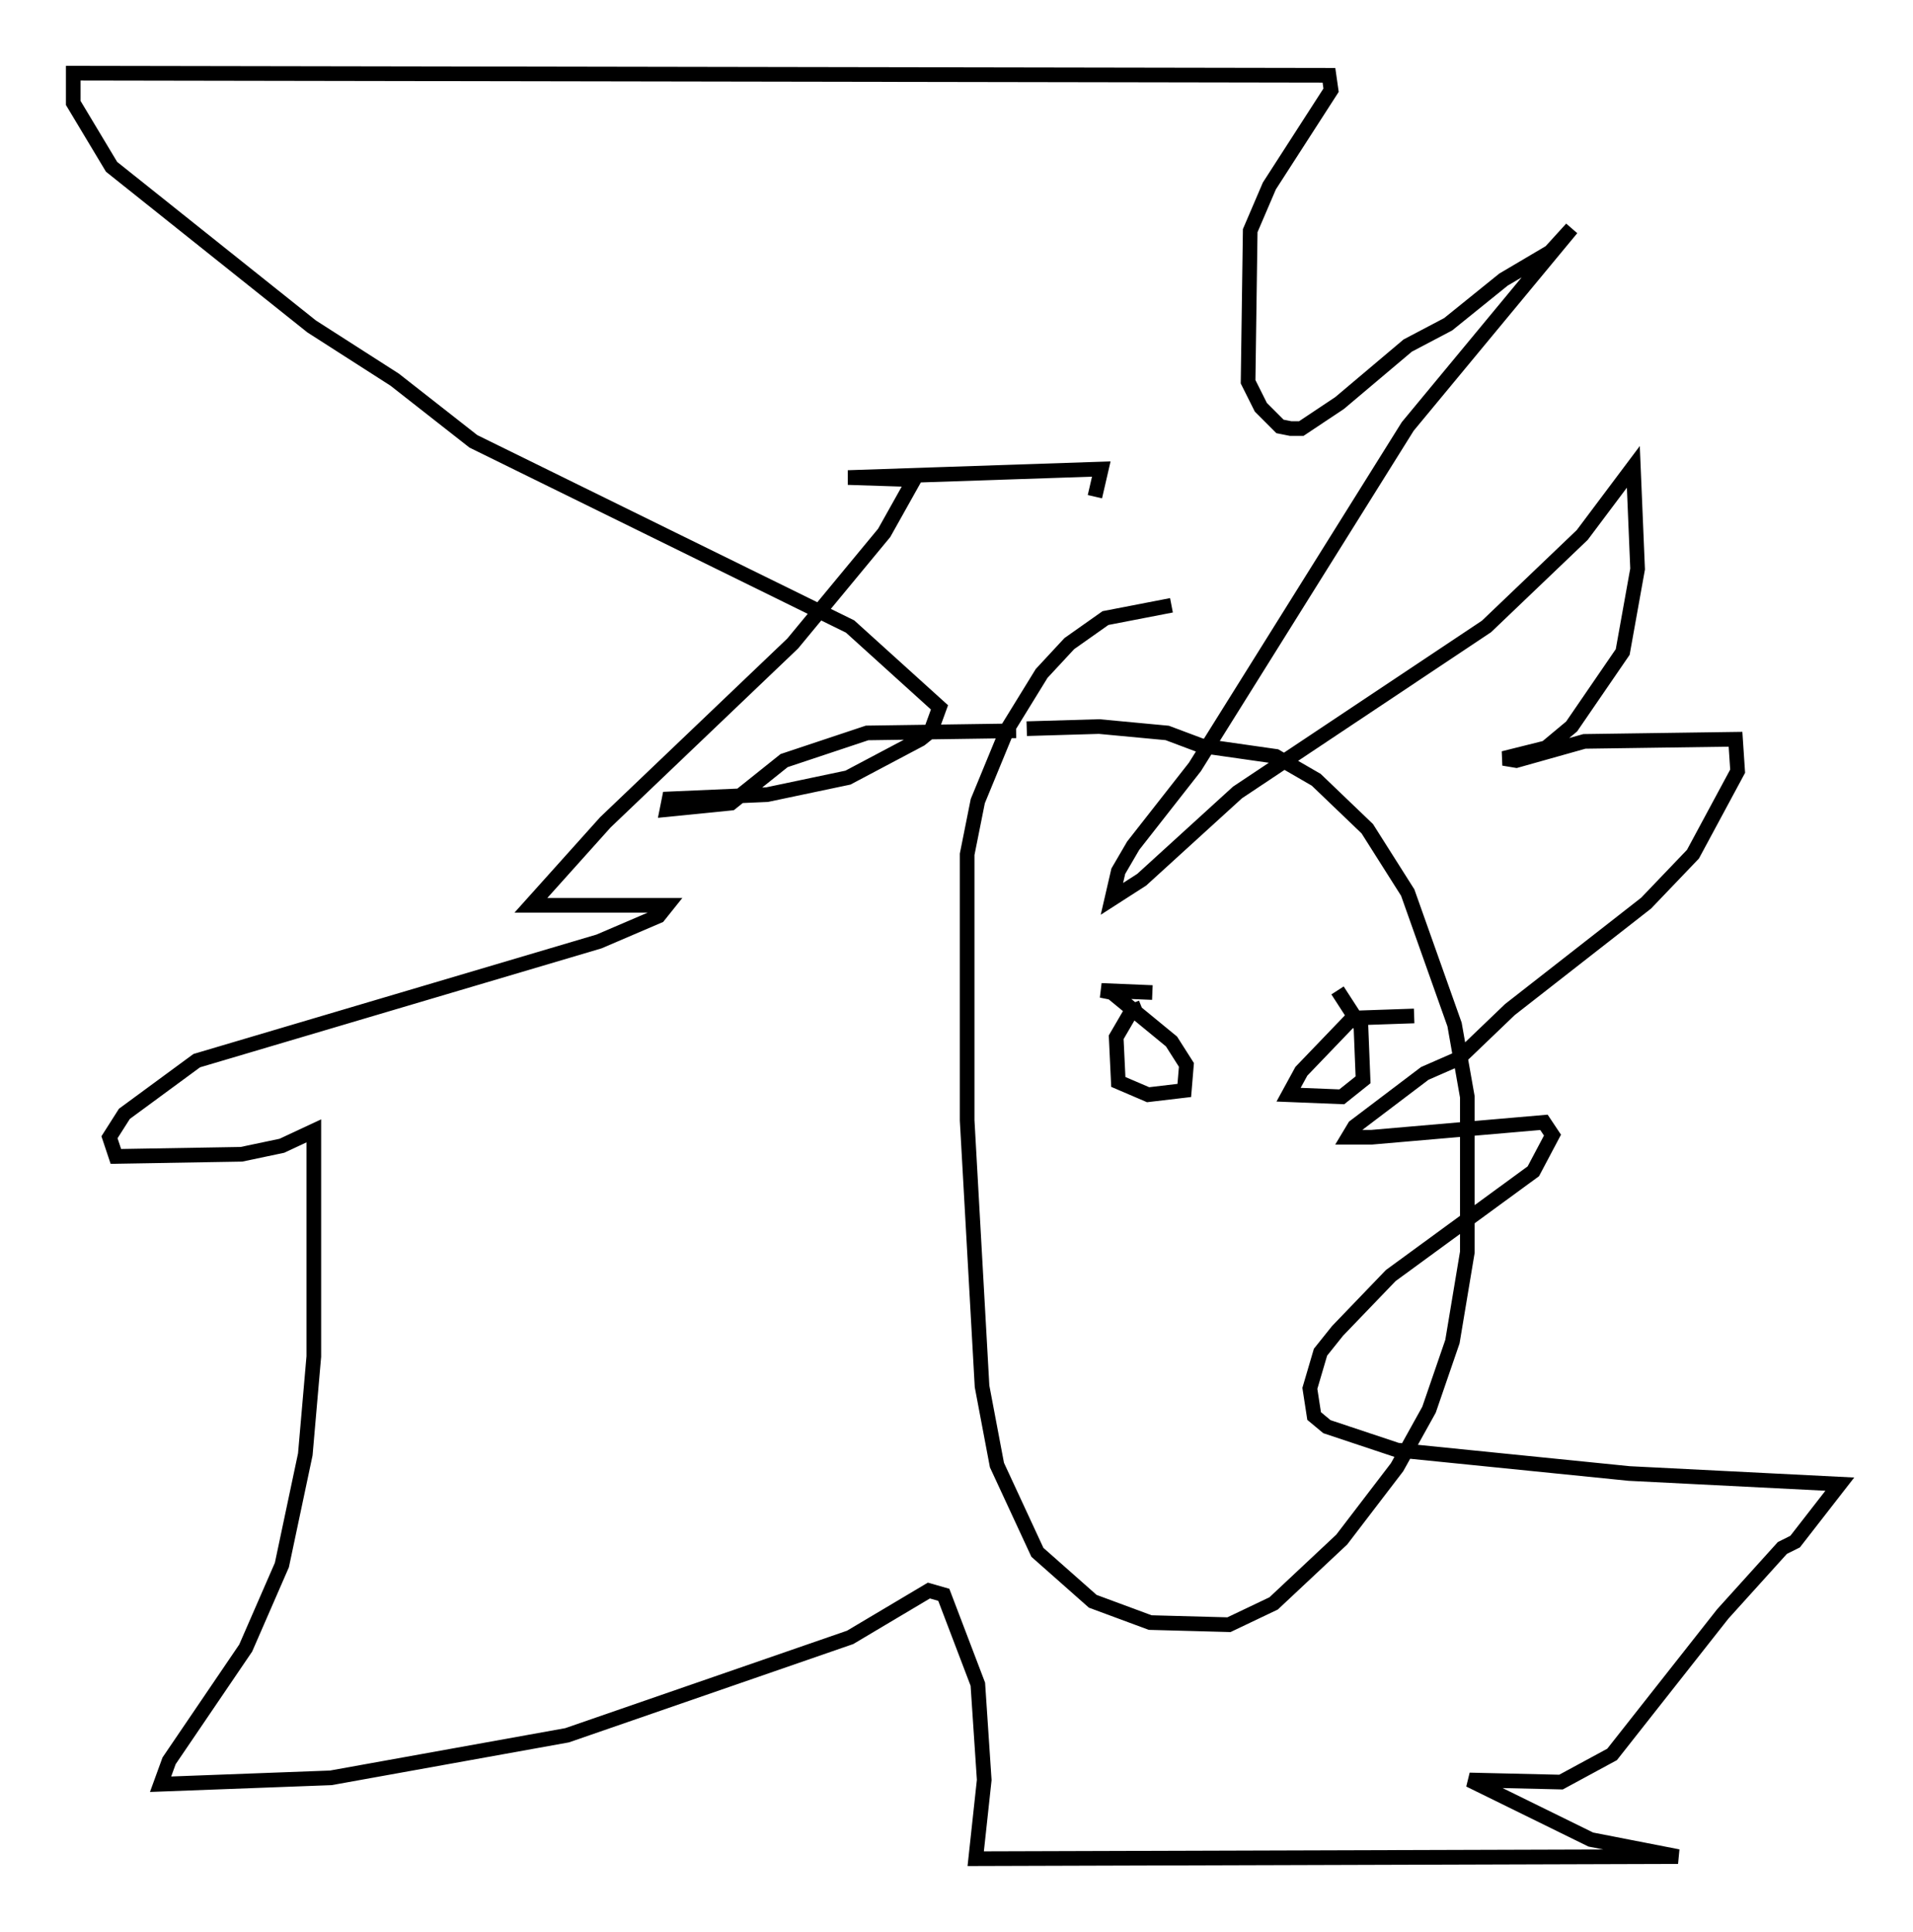 <?xml version="1.0" encoding="utf-8" ?>
<svg baseProfile="full" height="131.866" version="1.1" width="130.558" xmlns="http://www.w3.org/2000/svg" xmlns:ev="http://www.w3.org/2001/xml-events" xmlns:xlink="http://www.w3.org/1999/xlink"><defs /><rect fill="white" height="131.866" width="130.558" x="0" y="0" /><path d="M84.017, 41.168 m-4.067, 0.145 l-4.503, 0.872 -2.469, 1.743 l-1.888, 2.034 -2.324, 3.777 l-2.034, 4.939 -0.726, 3.631 l0.0, 18.156 1.017, 18.156 l1.017, 5.374 2.76, 5.955 l3.777, 3.341 3.922, 1.453 l5.374, 0.145 3.05, -1.453 l4.648, -4.358 3.777, -4.939 l2.179, -3.922 1.598, -4.648 l1.017, -6.101 0.0, -10.603 l-0.872, -4.939 -3.196, -9.006 l-2.76, -4.358 -3.486, -3.341 l-2.76, -1.598 -5.084, -0.726 l-2.324, -0.872 -4.648, -0.436 l-4.939, 0.145 m-0.726, 0.145 l-10.168, 0.145 -5.665, 1.888 l-3.631, 2.905 -4.358, 0.436 l0.145, -0.726 6.682, -0.291 l5.52, -1.162 4.939, -2.615 l0.726, -0.581 0.581, -1.598 l-6.101, -5.52 -25.709, -12.637 l-5.374, -4.212 -5.665, -3.631 l-13.654, -10.894 -2.615, -4.358 l0.0, -2.034 85.698, 0.145 l0.145, 1.017 -4.212, 6.536 l-1.307, 3.05 -0.145, 10.313 l0.872, 1.743 1.307, 1.307 l0.726, 0.145 0.726, 0.0 l2.615, -1.743 4.648, -3.922 l2.76, -1.453 3.777, -3.05 l3.196, -1.888 1.453, -1.598 l-11.184, 13.508 -14.525, 23.24 l-4.212, 5.374 -1.017, 1.743 l-0.436, 1.888 2.034, -1.307 l6.536, -5.955 16.994, -11.33 l6.536, -6.246 3.486, -4.648 l0.291, 6.972 -1.017, 5.665 l-3.486, 5.084 -1.743, 1.453 l-2.905, 0.726 0.872, 0.145 l4.648, -1.307 10.313, -0.145 l0.145, 2.179 -3.05, 5.665 l-3.196, 3.341 -9.296, 7.263 l-3.486, 3.341 -2.324, 1.017 l-4.793, 3.631 -0.436, 0.726 l1.598, 0.0 11.765, -1.017 l0.581, 0.872 -1.307, 2.469 l-9.732, 7.117 -3.631, 3.777 l-1.162, 1.453 -0.726, 2.469 l0.291, 1.888 0.872, 0.726 l4.793, 1.598 15.832, 1.598 l14.38, 0.726 -3.05, 3.922 l-0.872, 0.436 -4.067, 4.503 l-7.553, 9.587 -3.486, 1.888 l-6.246, -0.145 8.279, 4.067 l5.955, 1.162 -47.933, 0.145 l0.581, -5.374 -0.436, -6.536 l-2.324, -6.101 -1.017, -0.291 l-5.374, 3.196 -19.318, 6.682 l-16.123, 2.905 -11.62, 0.436 l0.581, -1.598 5.229, -7.698 l2.469, -5.665 1.598, -7.553 l0.581, -6.682 0.0, -15.397 l-2.179, 1.017 -2.76, 0.581 l-8.57, 0.145 -0.436, -1.307 l1.017, -1.598 4.939, -3.631 l27.452, -8.134 4.067, -1.743 l0.581, -0.726 -9.296, 0.0 l5.084, -5.665 12.782, -12.201 l6.246, -7.553 2.034, -3.631 l-4.503, -0.145 17.285, -0.581 l-0.436, 1.888 m3.196, 34.86 l-0.726, 0.291 -1.017, 1.743 l0.145, 3.05 2.034, 0.872 l2.469, -0.291 0.145, -1.743 l-1.017, -1.598 -4.067, -3.341 l-0.726, -0.145 3.486, 0.145 m17.866, 1.598 l-4.212, 0.145 -3.486, 3.631 l-0.872, 1.598 3.631, 0.145 l1.453, -1.162 -0.145, -3.631 l-1.598, -2.469 " fill="none" stroke="black" stroke-width="1" /></svg>